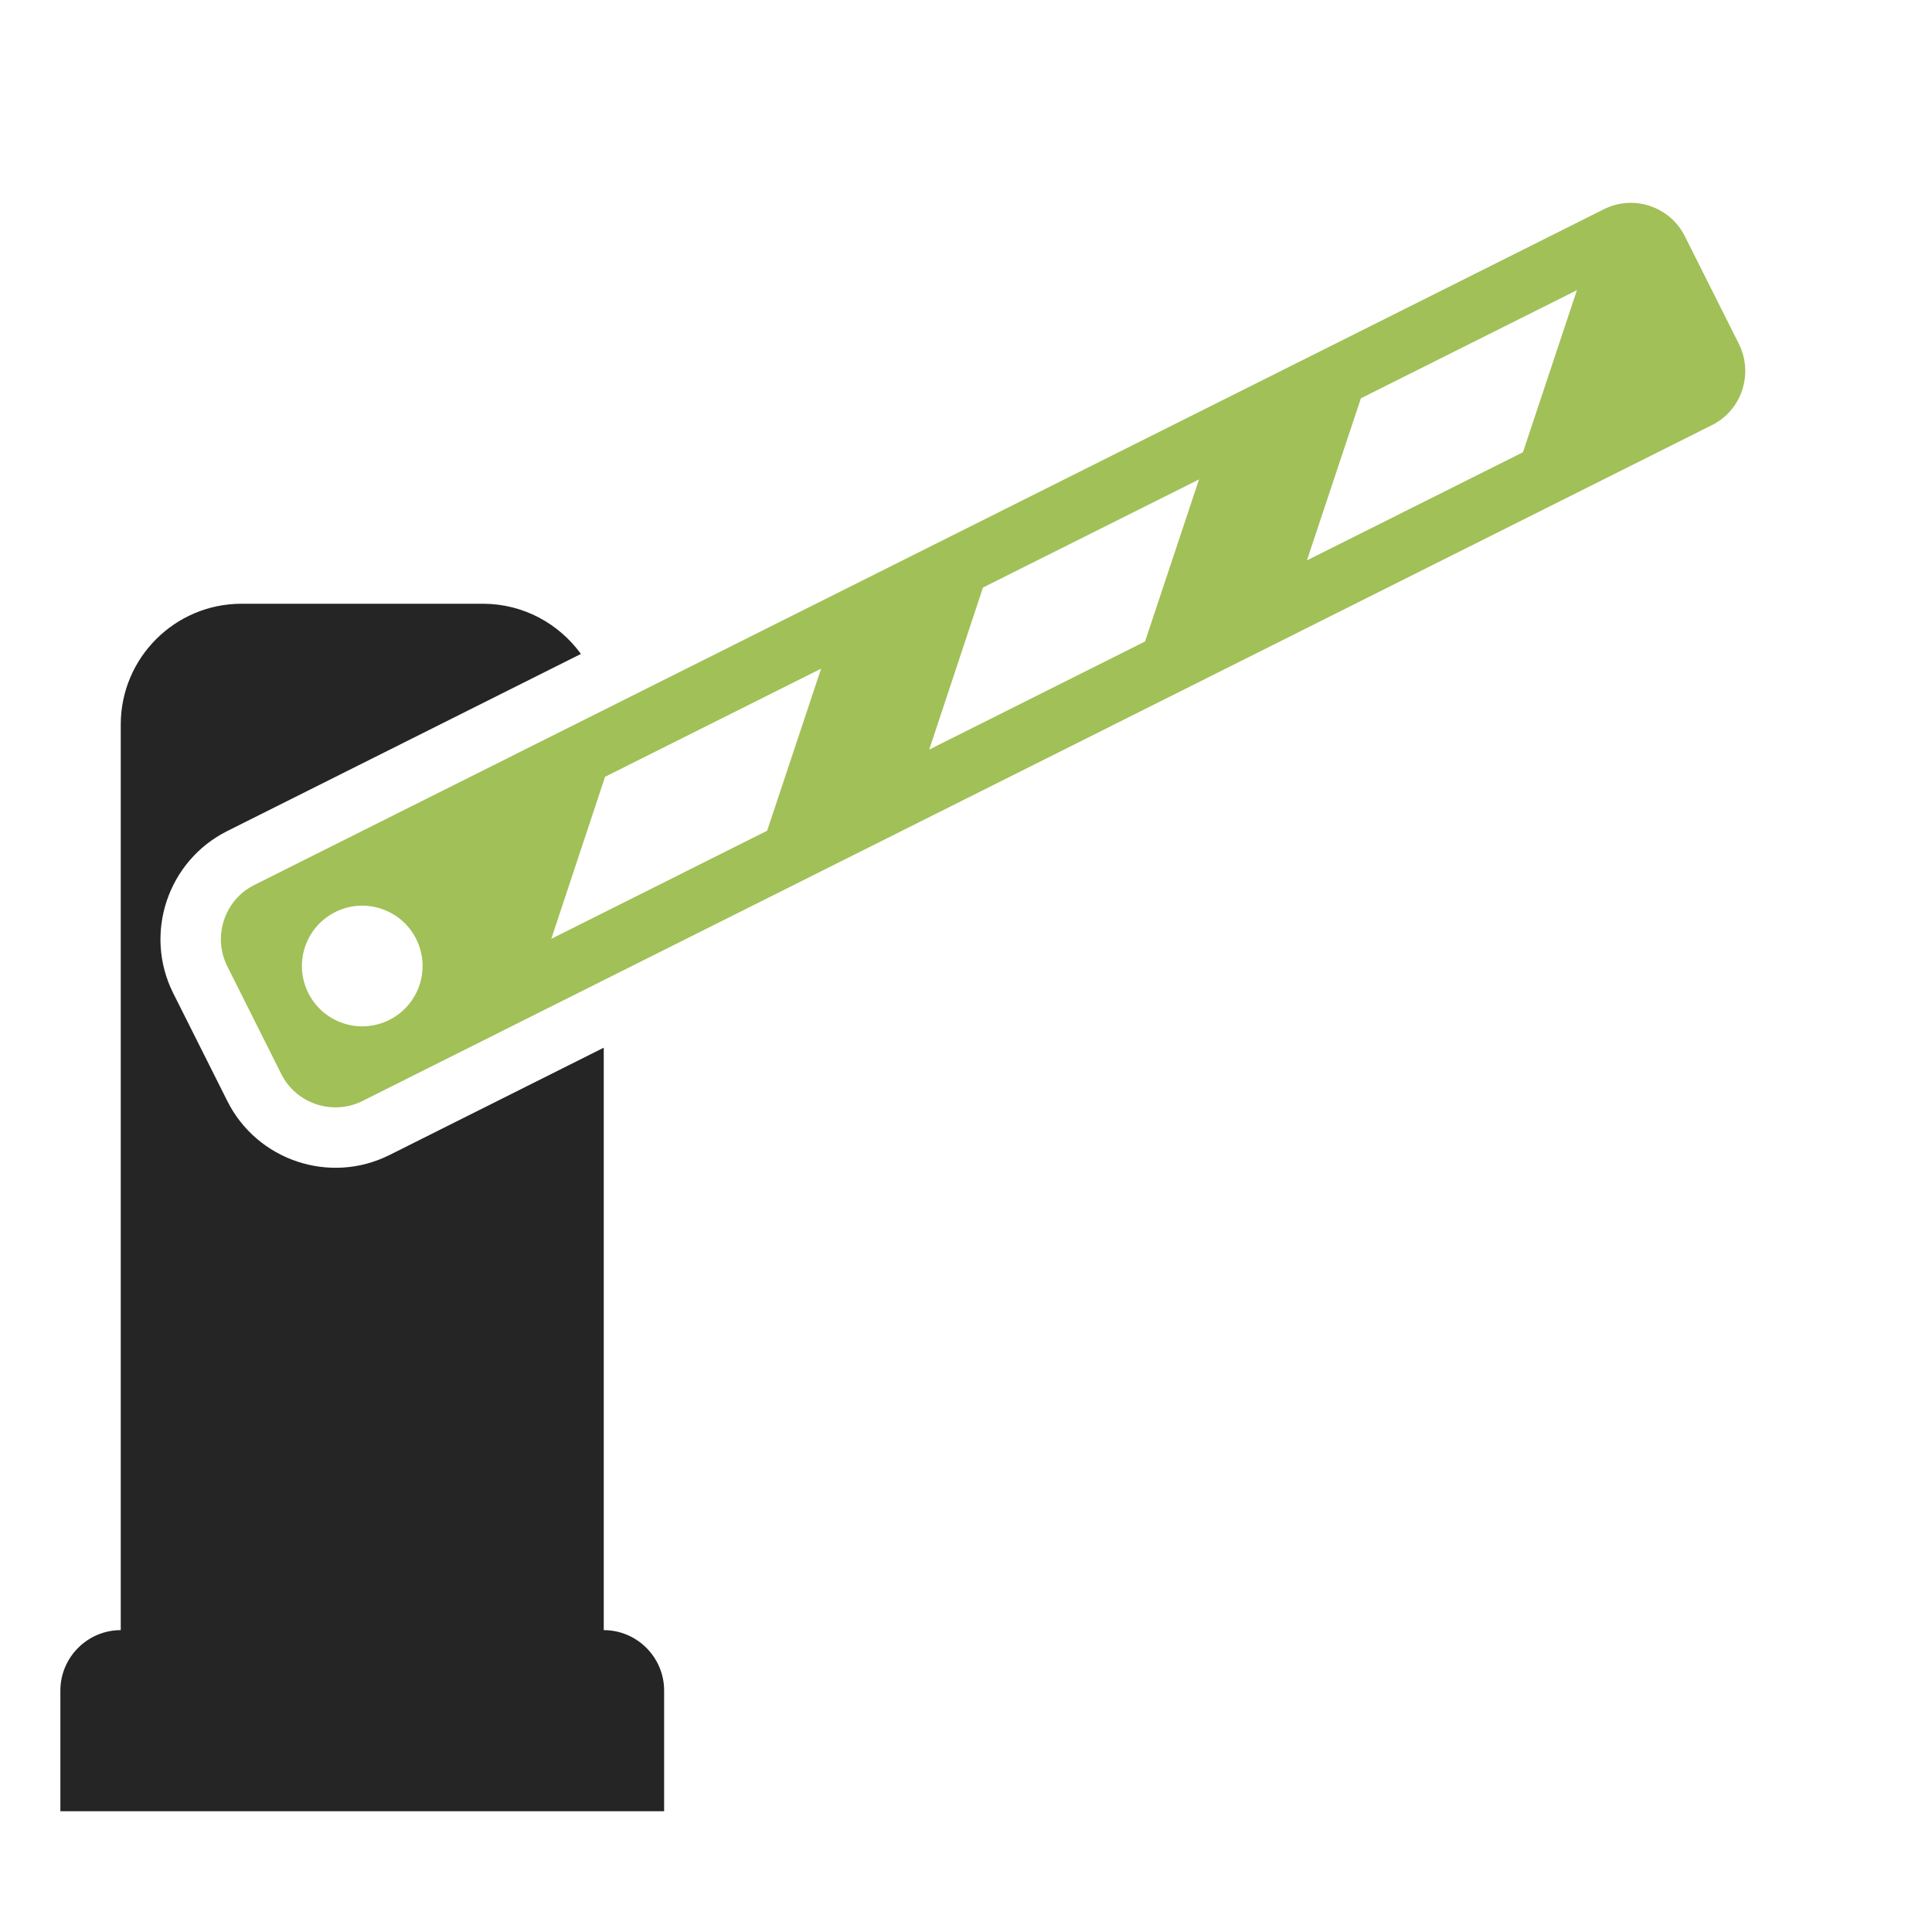<?xml version="1.0" encoding="UTF-8"?>
<!DOCTYPE svg PUBLIC "-//W3C//DTD SVG 1.1//EN" "http://www.w3.org/Graphics/SVG/1.1/DTD/svg11.dtd">
<svg xmlns="http://www.w3.org/2000/svg" xml:space="preserve" width="1024px" height="1024px" shape-rendering="geometricPrecision" text-rendering="geometricPrecision" image-rendering="optimizeQuality" fill-rule="nonzero" clip-rule="evenodd" viewBox="0 0 10240 10240" xmlns:xlink="http://www.w3.org/1999/xlink">
	<title>barrier_open icon</title>
	<desc>barrier_open icon from the IconExperience.com O-Collection. Copyright by INCORS GmbH (www.incors.com).</desc>
	<path id="curve1" fill="#A1C057" d="M1347 4691l7154 -3582c157,-79 350,-15 429,143l287 572c78,158 14,351 -143,429l-7154 3583c-157,78 -350,14 -429,-143l-287 -573c-78,-157 -14,-350 143,-429zm430 143c-158,79 -222,271 -143,429 79,158 271,222 429,143 158,-79 222,-271 143,-429 -79,-158 -271,-222 -429,-143zm5436 -2723l-286 859 1145 -573 286 -859 -1145 573zm-2003 1003l-285 859 1144 -573 286 -859 -1145 573zm-2003 1003l-285 859 1144 -573 286 -859 -1145 573z"/>
	<path id="curve0" fill="#252525" d="M640 8640l0 0 0 -4800c0,-353 287,-640 640,-640l1280 0c213,0 402,105 519,266l-1875 939c-315,158 -444,543 -286,859l287 572c158,315 543,444 859,286l1136 -569 0 3087 0 0c176,0 320,144 320,320l0 640 -3200 0 0 -640c0,-176 144,-320 320,-320z"/>
</svg>
